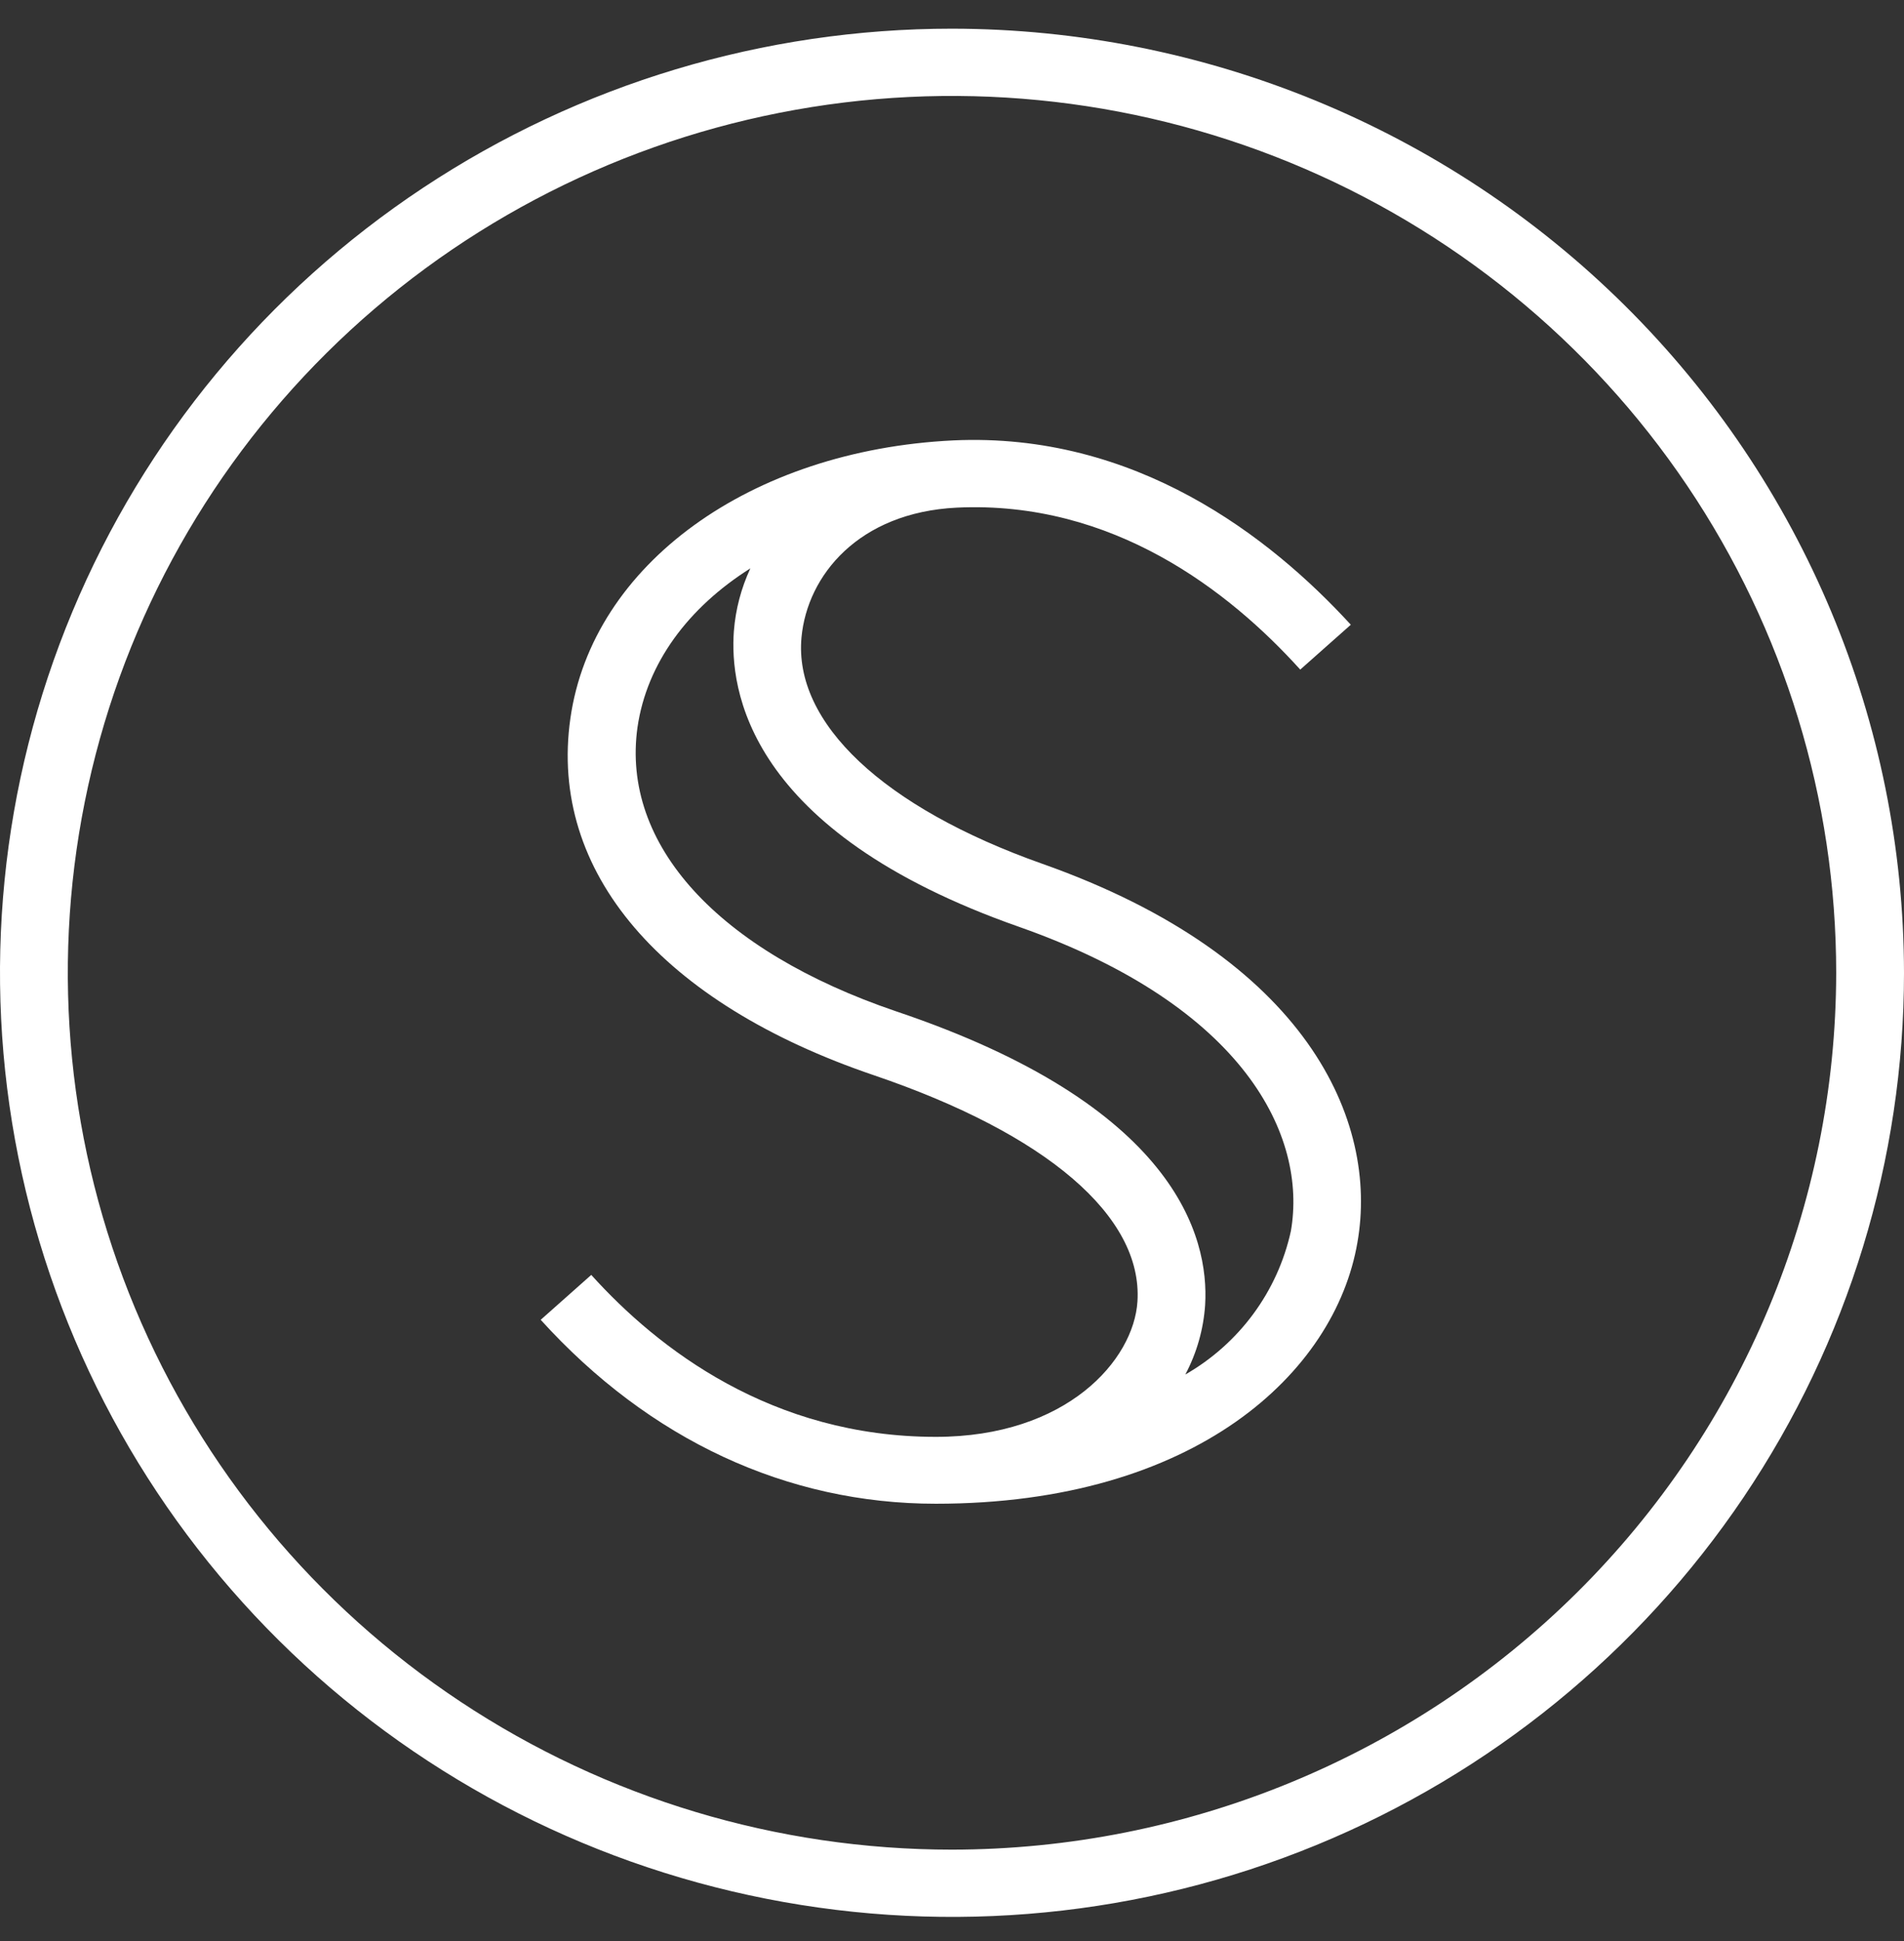 <svg width="52" height="53" viewBox="0 0 52 53" fill="none" xmlns="http://www.w3.org/2000/svg">
<rect x="0" y="0" width="52" height="53" fill="#333333" stroke="none"/>
<path d="M26 0.783C20.858 0.783 15.831 2.295 11.555 5.128C7.28 7.96 3.947 11.986 1.979 16.697C0.011 21.407 -0.504 26.591 0.5 31.591C1.503 36.592 3.979 41.185 7.615 44.79C11.251 48.396 15.884 50.851 20.928 51.845C25.971 52.84 31.199 52.33 35.95 50.379C40.701 48.427 44.761 45.123 47.618 40.884C50.475 36.645 52 31.66 52 26.562C51.992 19.727 49.25 13.175 44.376 8.342C39.502 3.51 32.893 0.791 26 0.783ZM26 50.504C21.224 50.504 16.555 49.1 12.584 46.469C8.613 43.839 5.518 40.099 3.69 35.724C1.863 31.349 1.384 26.535 2.316 21.891C3.248 17.247 5.548 12.981 8.925 9.632C12.302 6.284 16.605 4.003 21.289 3.08C25.973 2.156 30.828 2.63 35.241 4.442C39.653 6.254 43.425 9.323 46.078 13.26C48.732 17.198 50.148 21.827 50.148 26.562C50.141 32.91 47.595 38.996 43.068 43.485C38.541 47.973 32.402 50.498 26 50.504Z" fill="white"/>
<path d="M28.462 23.584C24.127 22.05 21.67 19.738 21.89 17.4C22.05 15.707 23.452 13.995 26.125 13.861C30.39 13.658 33.573 16.139 35.511 18.283L36.892 17.058C34.685 14.65 31.005 11.796 26.035 12.025C20.493 12.293 16.178 15.41 15.578 19.613C14.977 23.817 18.08 27.396 23.872 29.361C28.587 30.964 31.211 33.213 31.065 35.535C30.965 37.134 29.138 39.233 25.559 39.233C21.079 39.233 17.97 36.831 16.148 34.811L14.767 36.037C17.74 39.317 21.494 41.059 25.559 41.059C32.657 41.059 36.462 37.476 37.072 33.927C37.658 30.602 35.701 26.14 28.462 23.584ZM35.255 33.615C35.076 34.431 34.727 35.2 34.231 35.874C33.734 36.549 33.101 37.113 32.372 37.531C32.684 36.943 32.868 36.297 32.913 35.635C33.028 33.754 32.092 30.175 24.473 27.614C19.597 25.956 16.964 23.058 17.41 19.862C17.665 18.105 18.796 16.591 20.493 15.519C20.242 16.059 20.089 16.639 20.043 17.231C19.928 18.785 20.363 22.691 27.842 25.311C34.009 27.485 35.706 31.029 35.255 33.615Z" fill="white"/>
</svg>
